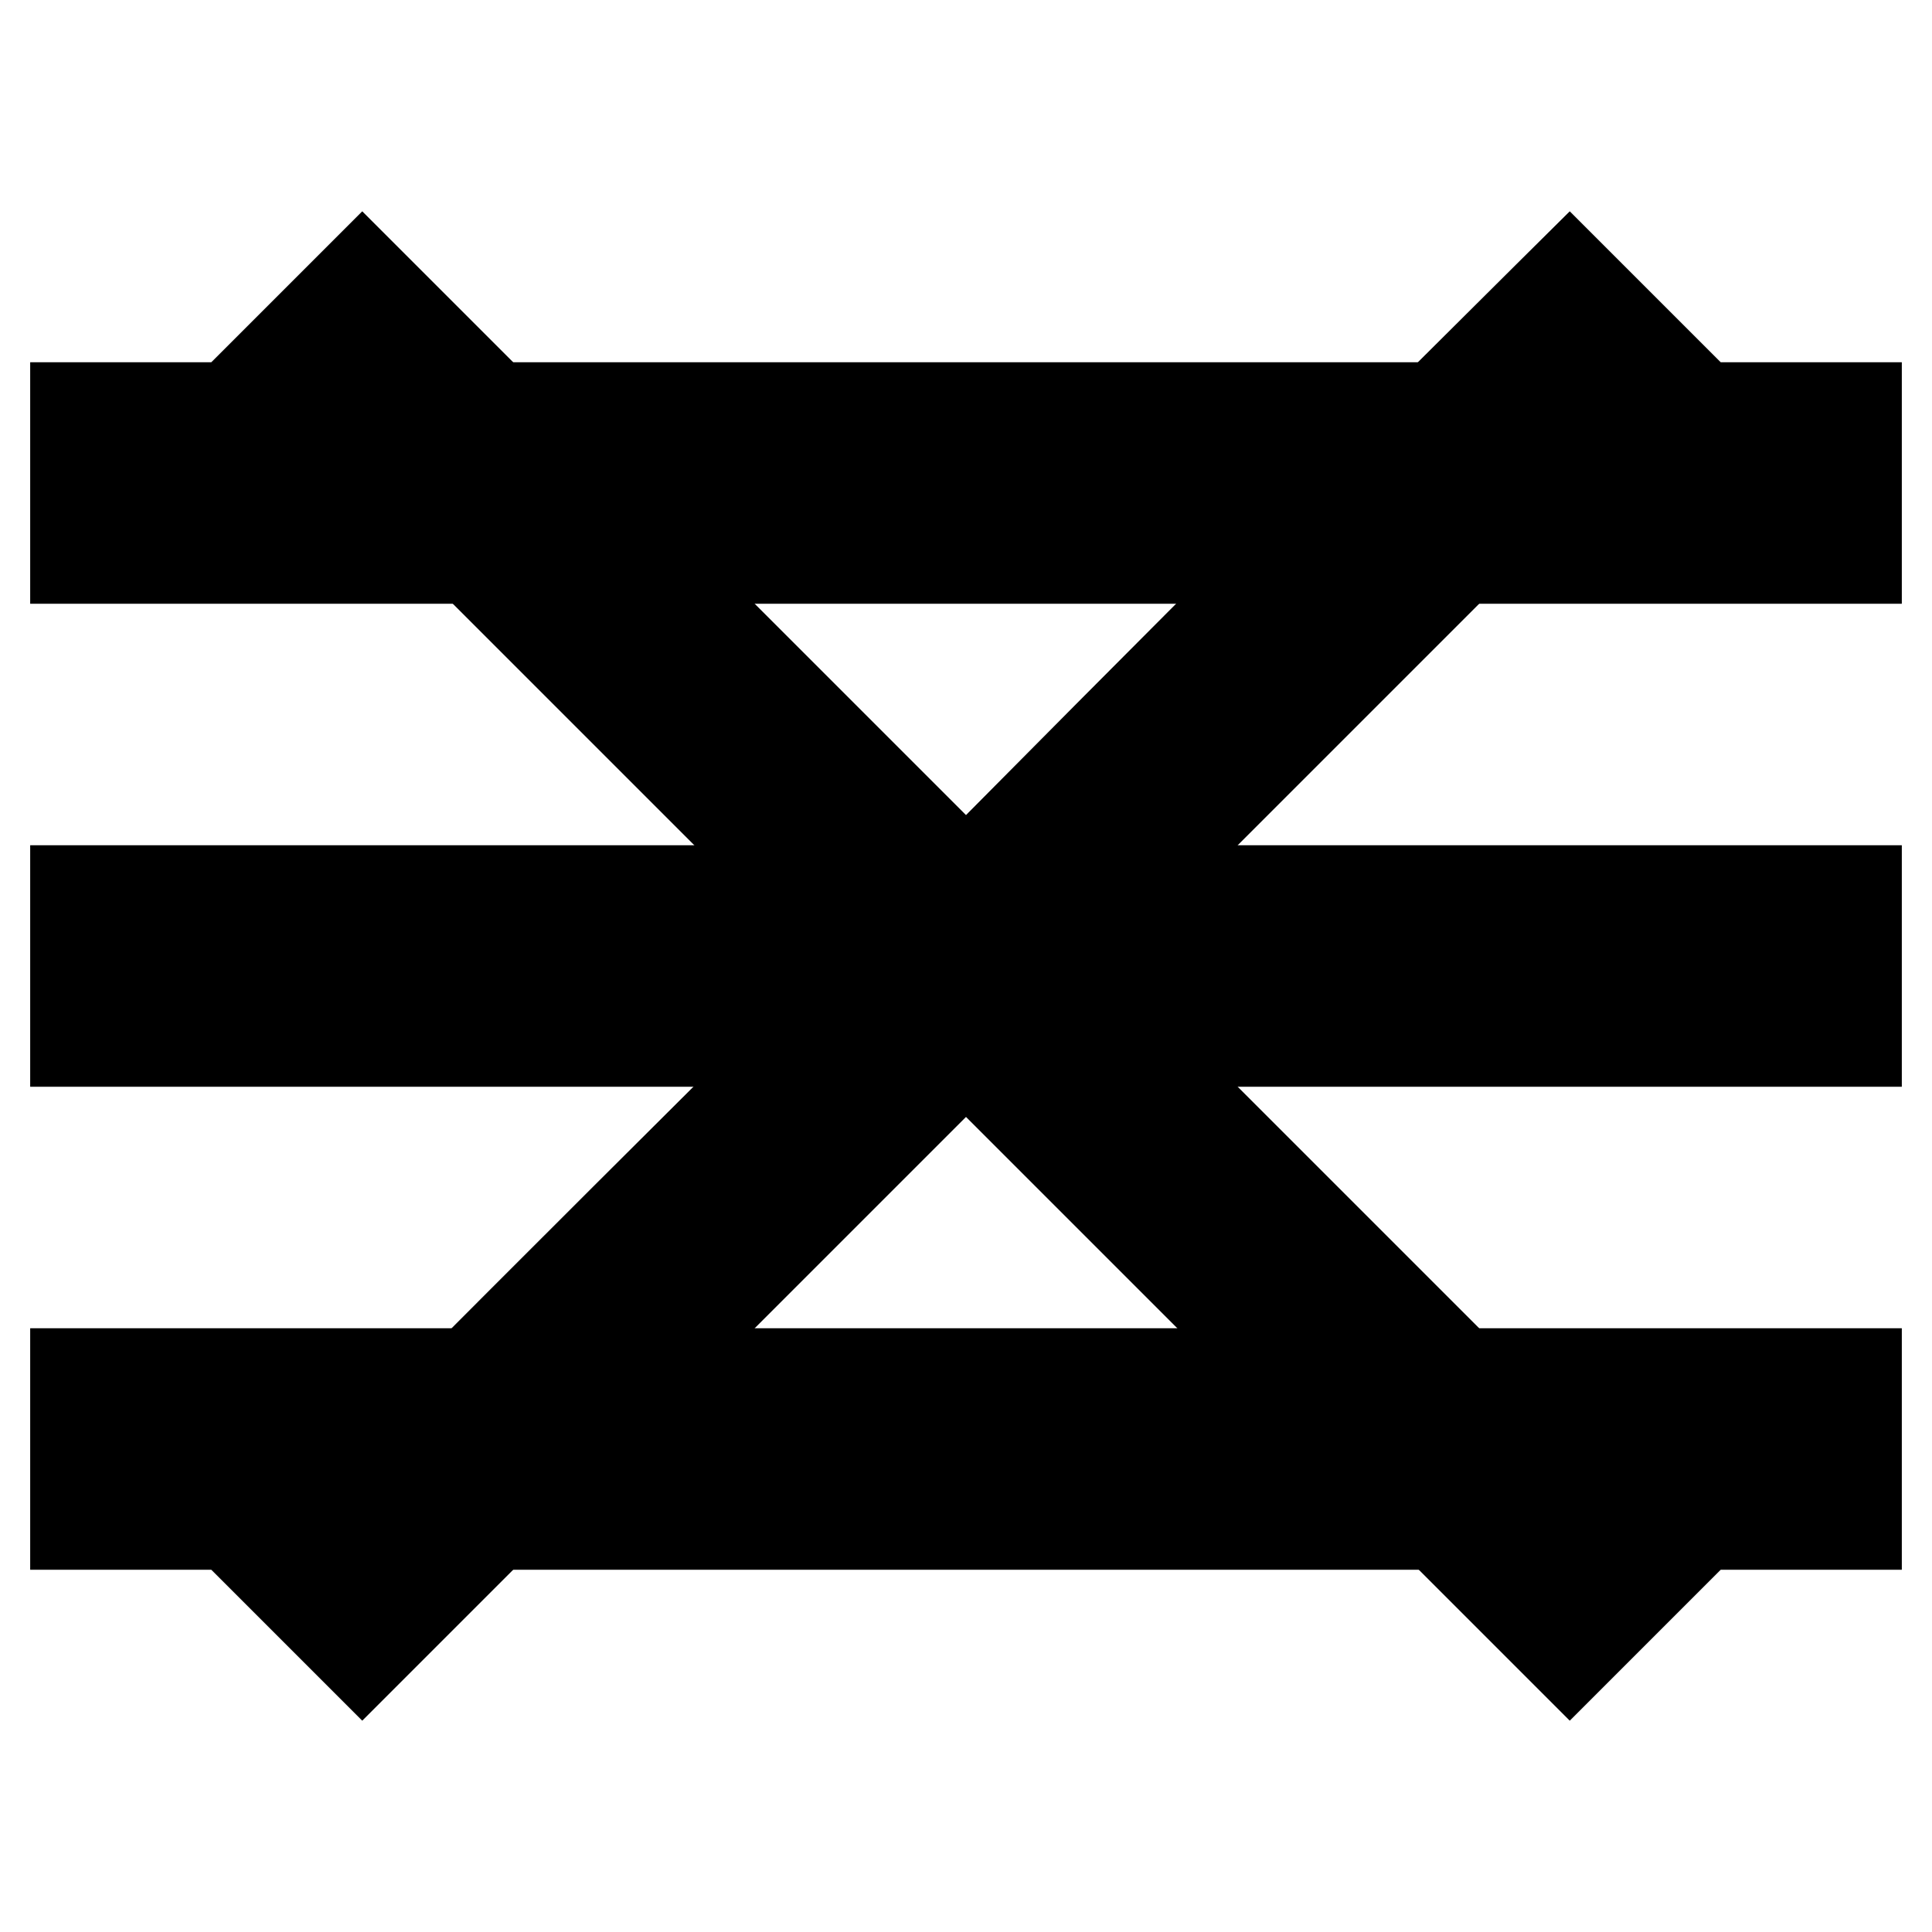 <svg aria-hidden="true" x="0px" y="0px" width="64px" height="64px" viewBox="0 0 64 64">
  <rect x="1" y="44" width="62" height="8" class="line-top"/>
  <rect x="1" y="28" width="62" height="8" class="line-middle"/>
  <rect x="1" y="12" width="62" height="8" class="line-bottom"/>
  <path d="M57 12l-5-5c0 0-10.2 10.1-20 20L12 7l-5 5 20 20c-10 9.9-20 20-20 20l5 5 20-20 20 20 5-5L37 32 57 12z" class="cross"/>
</svg>
